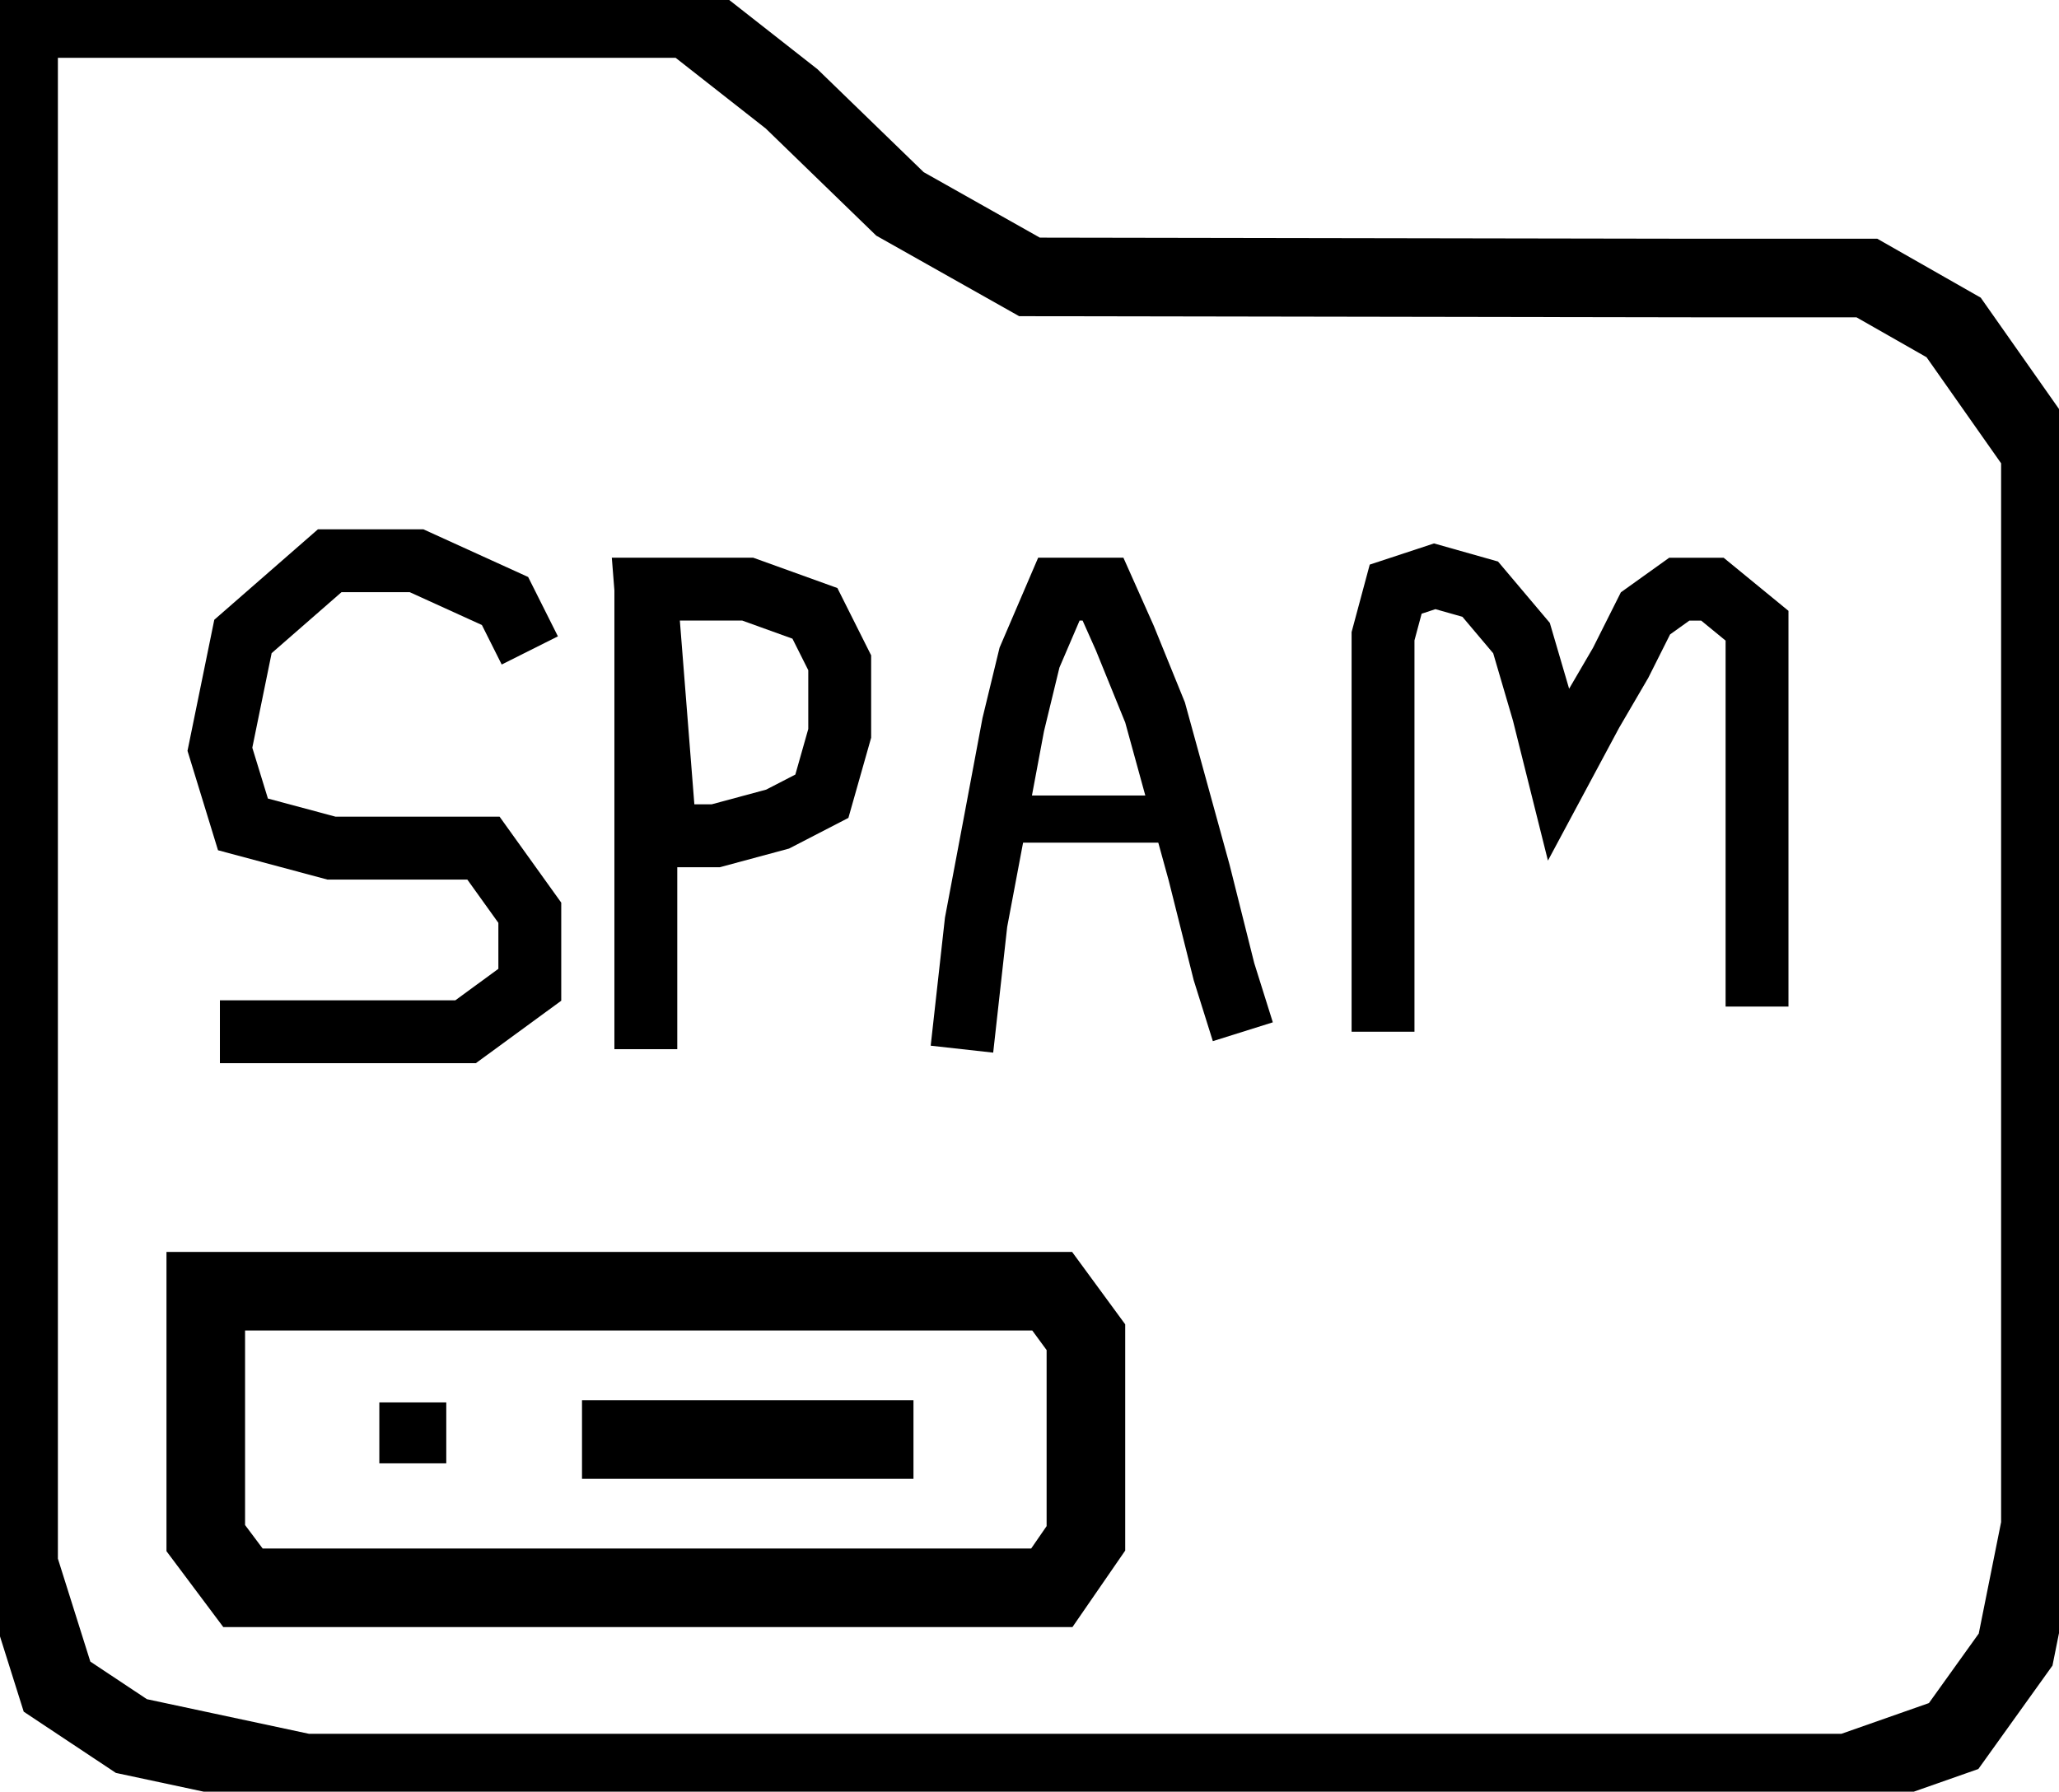 <svg width="131" height="114" viewBox="0 0 131 114" fill="none" xmlns="http://www.w3.org/2000/svg">
<g clip-path="url(#clip0_76_17)">
<path d="M1.183 6.29V31.055V54.335V81.577V99.558L3.628 107.318L8.36 110.462L19.402 112.821H36.059H60.61H85.785H105.297H117.577L124.296 110.462L128.24 104.959L129.817 97.097V84.227V68.849V54.099V40.608V28.689L124.296 20.835L118.776 17.69H107.734L65.5 17.619L57.258 12.973L50.365 6.29L43.851 1.18H24.875H1.183V6.29Z" stroke="black" stroke-width="5" stroke-miterlimit="10"/>
<path d="M13.092 82.159V90.029V97.868L15.458 101.028H25.372H41.737H53.071H60.311H66.92L69.089 97.883V91.594V85.084L66.944 82.159H56.556H37.983H13.092Z" stroke="black" stroke-width="5" stroke-miterlimit="10"/>
<path d="M37.029 91.594H58.118" stroke="black" stroke-width="5" stroke-miterlimit="10"/>
<path d="M24.134 89.234V91.035V93.11H26.311H28.393V91.593V90.091V89.234H24.134Z" fill="black"/>
<path d="M33.708 41.386L32.131 38.241L26.5 35.678H20.979L15.458 40.497L13.991 47.675L15.458 52.455L21.089 53.965H26.5H30.759L33.708 58.077V62.66L29.623 65.648H22.73H18.132H13.991" stroke="black" stroke-width="4" stroke-miterlimit="10"/>
<path d="M41.09 37.486V45.12V57V66.757V37.486Z" stroke="black" stroke-width="4" stroke-miterlimit="10"/>
<path d="M47.573 37.486L51.848 39.027L53.425 42.172V46.661L52.29 50.663L49.474 52.118L45.538 53.179H42.329L41.09 37.486H47.573Z" stroke="black" stroke-width="4" stroke-miterlimit="10"/>
<path d="M61.202 66.757L62.101 58.682L63.339 52.118L64.467 46.103L65.5 41.842L67.369 37.486H70.177L71.565 40.6L73.489 45.333L76.297 55.538L77.874 61.827L79.073 65.648" stroke="black" stroke-width="4" stroke-miterlimit="10"/>
<path d="M63.284 52.117H67.677H71.494H75.358H63.536" stroke="black" stroke-width="3" stroke-miterlimit="10"/>
<path d="M87.993 65.648V60.766V54.453V47.943V44.114V40.482L88.798 37.487L91.282 36.669L94.176 37.487L96.803 40.6L98.191 45.333L99.169 49.248L101.267 45.333L103.112 42.172L104.69 39.028L106.843 37.487H108.948L111.788 39.814V42.62V47.023V51.159V56.206V60.224V62.323V64.045" stroke="black" stroke-width="4" stroke-miterlimit="10"/>
</g>
<defs>
<clipPath id="clip0_76_17">
<rect width="131" height="114" fill="white"/>
</clipPath>
</defs>
</svg>
